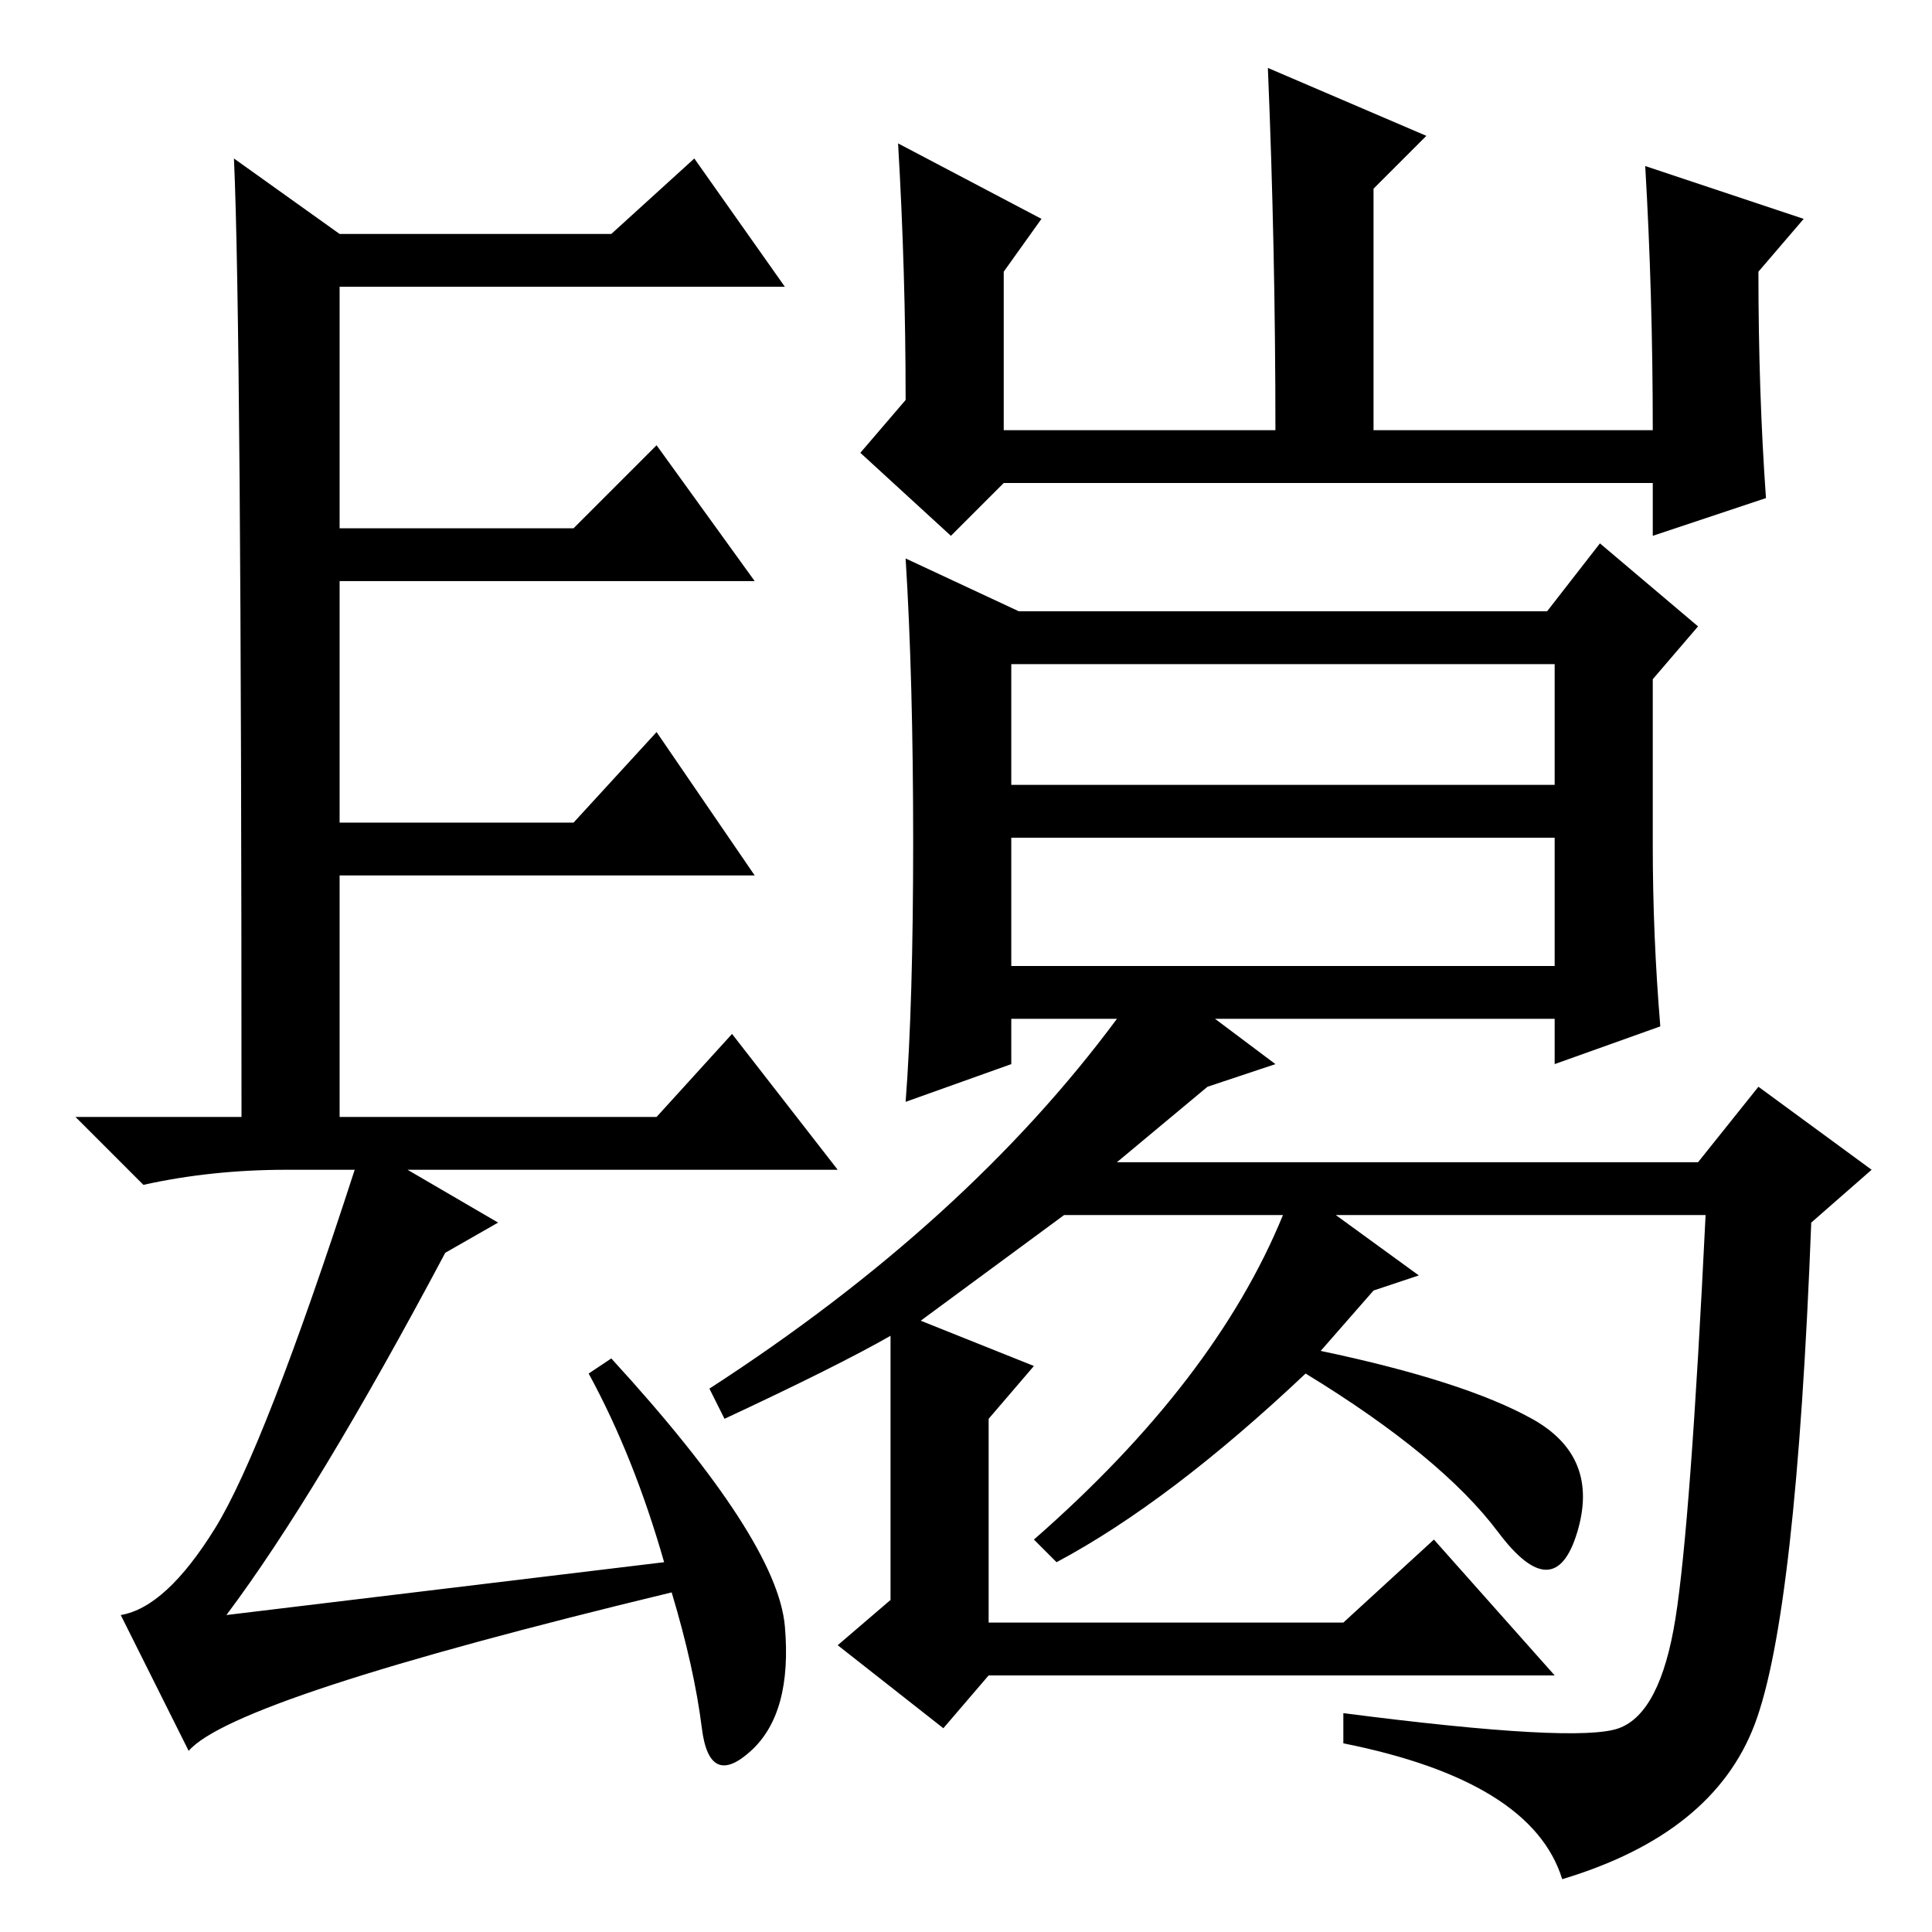 <?xml version="1.0" standalone="no"?>
<!DOCTYPE svg PUBLIC "-//W3C//DTD SVG 1.1//EN" "http://www.w3.org/Graphics/SVG/1.1/DTD/svg11.dtd" >
<svg xmlns="http://www.w3.org/2000/svg" xmlns:xlink="http://www.w3.org/1999/xlink" version="1.1" viewBox="0 -36 256 256">
  <g transform="matrix(1 0 0 -1 0 220)">
   <path fill="currentColor"
d="M88 49q-4 14 -10 25l3 2q22 -24 23 -35.5t-4.5 -16.5t-6.5 3t-4 18q-58 -14 -64 -21l-9 18q6 1 12.5 11.5t18.5 47.5h-9q-10 0 -19 -2l-9 9h22q0 105 -1 127l14 -10h36l11 10l12 -17h-59v-32h31l11 11l13 -18h-55v-32h31l11 12l13 -19h-55v-32h42l10 11l14 -18h-57l12 -7
l-7 -4q-17 -32 -29 -48zM118 79q-7 -4 -22 -11l-2 4q34 22 54 49h-14v-6l-14 -5q1 13 1 34.5t-1 37.5l15 -7h70l7 9l13 -11l-6 -7v-22q0 -12 1 -24l-14 -5v6h-45l8 -6l-9 -3l-12 -10h77l8 10l15 -11l-8 -7q-2 -52 -7.5 -66.5t-25.5 -20.5q-4 13 -29 18v4q31 -4 36.5 -2
t7.5 14.5t4 53.5h-49l11 -8l-6 -2l-7 -8q19 -4 28 -9t6 -15t-10.5 0t-25.5 21q-18 -17 -33 -25l-3 3q24 21 33 43h-29l-19 -14l15 -6l-6 -7v-27h47l12 11l16 -18h-75l-6 -7l-14 11l7 6v35zM134 152h72v16h-72v-16zM134 128h72v17h-72v-17zM182 199h37q0 18 -1 35l21 -7
l-6 -7q0 -16 1 -30l-15 -5v7h-86l-7 -7l-12 11l6 7q0 17 -1 34l19 -10l-5 -7v-21h36q0 24 -1 48l21 -9l-7 -7v-32z" />
  </g>

</svg>
